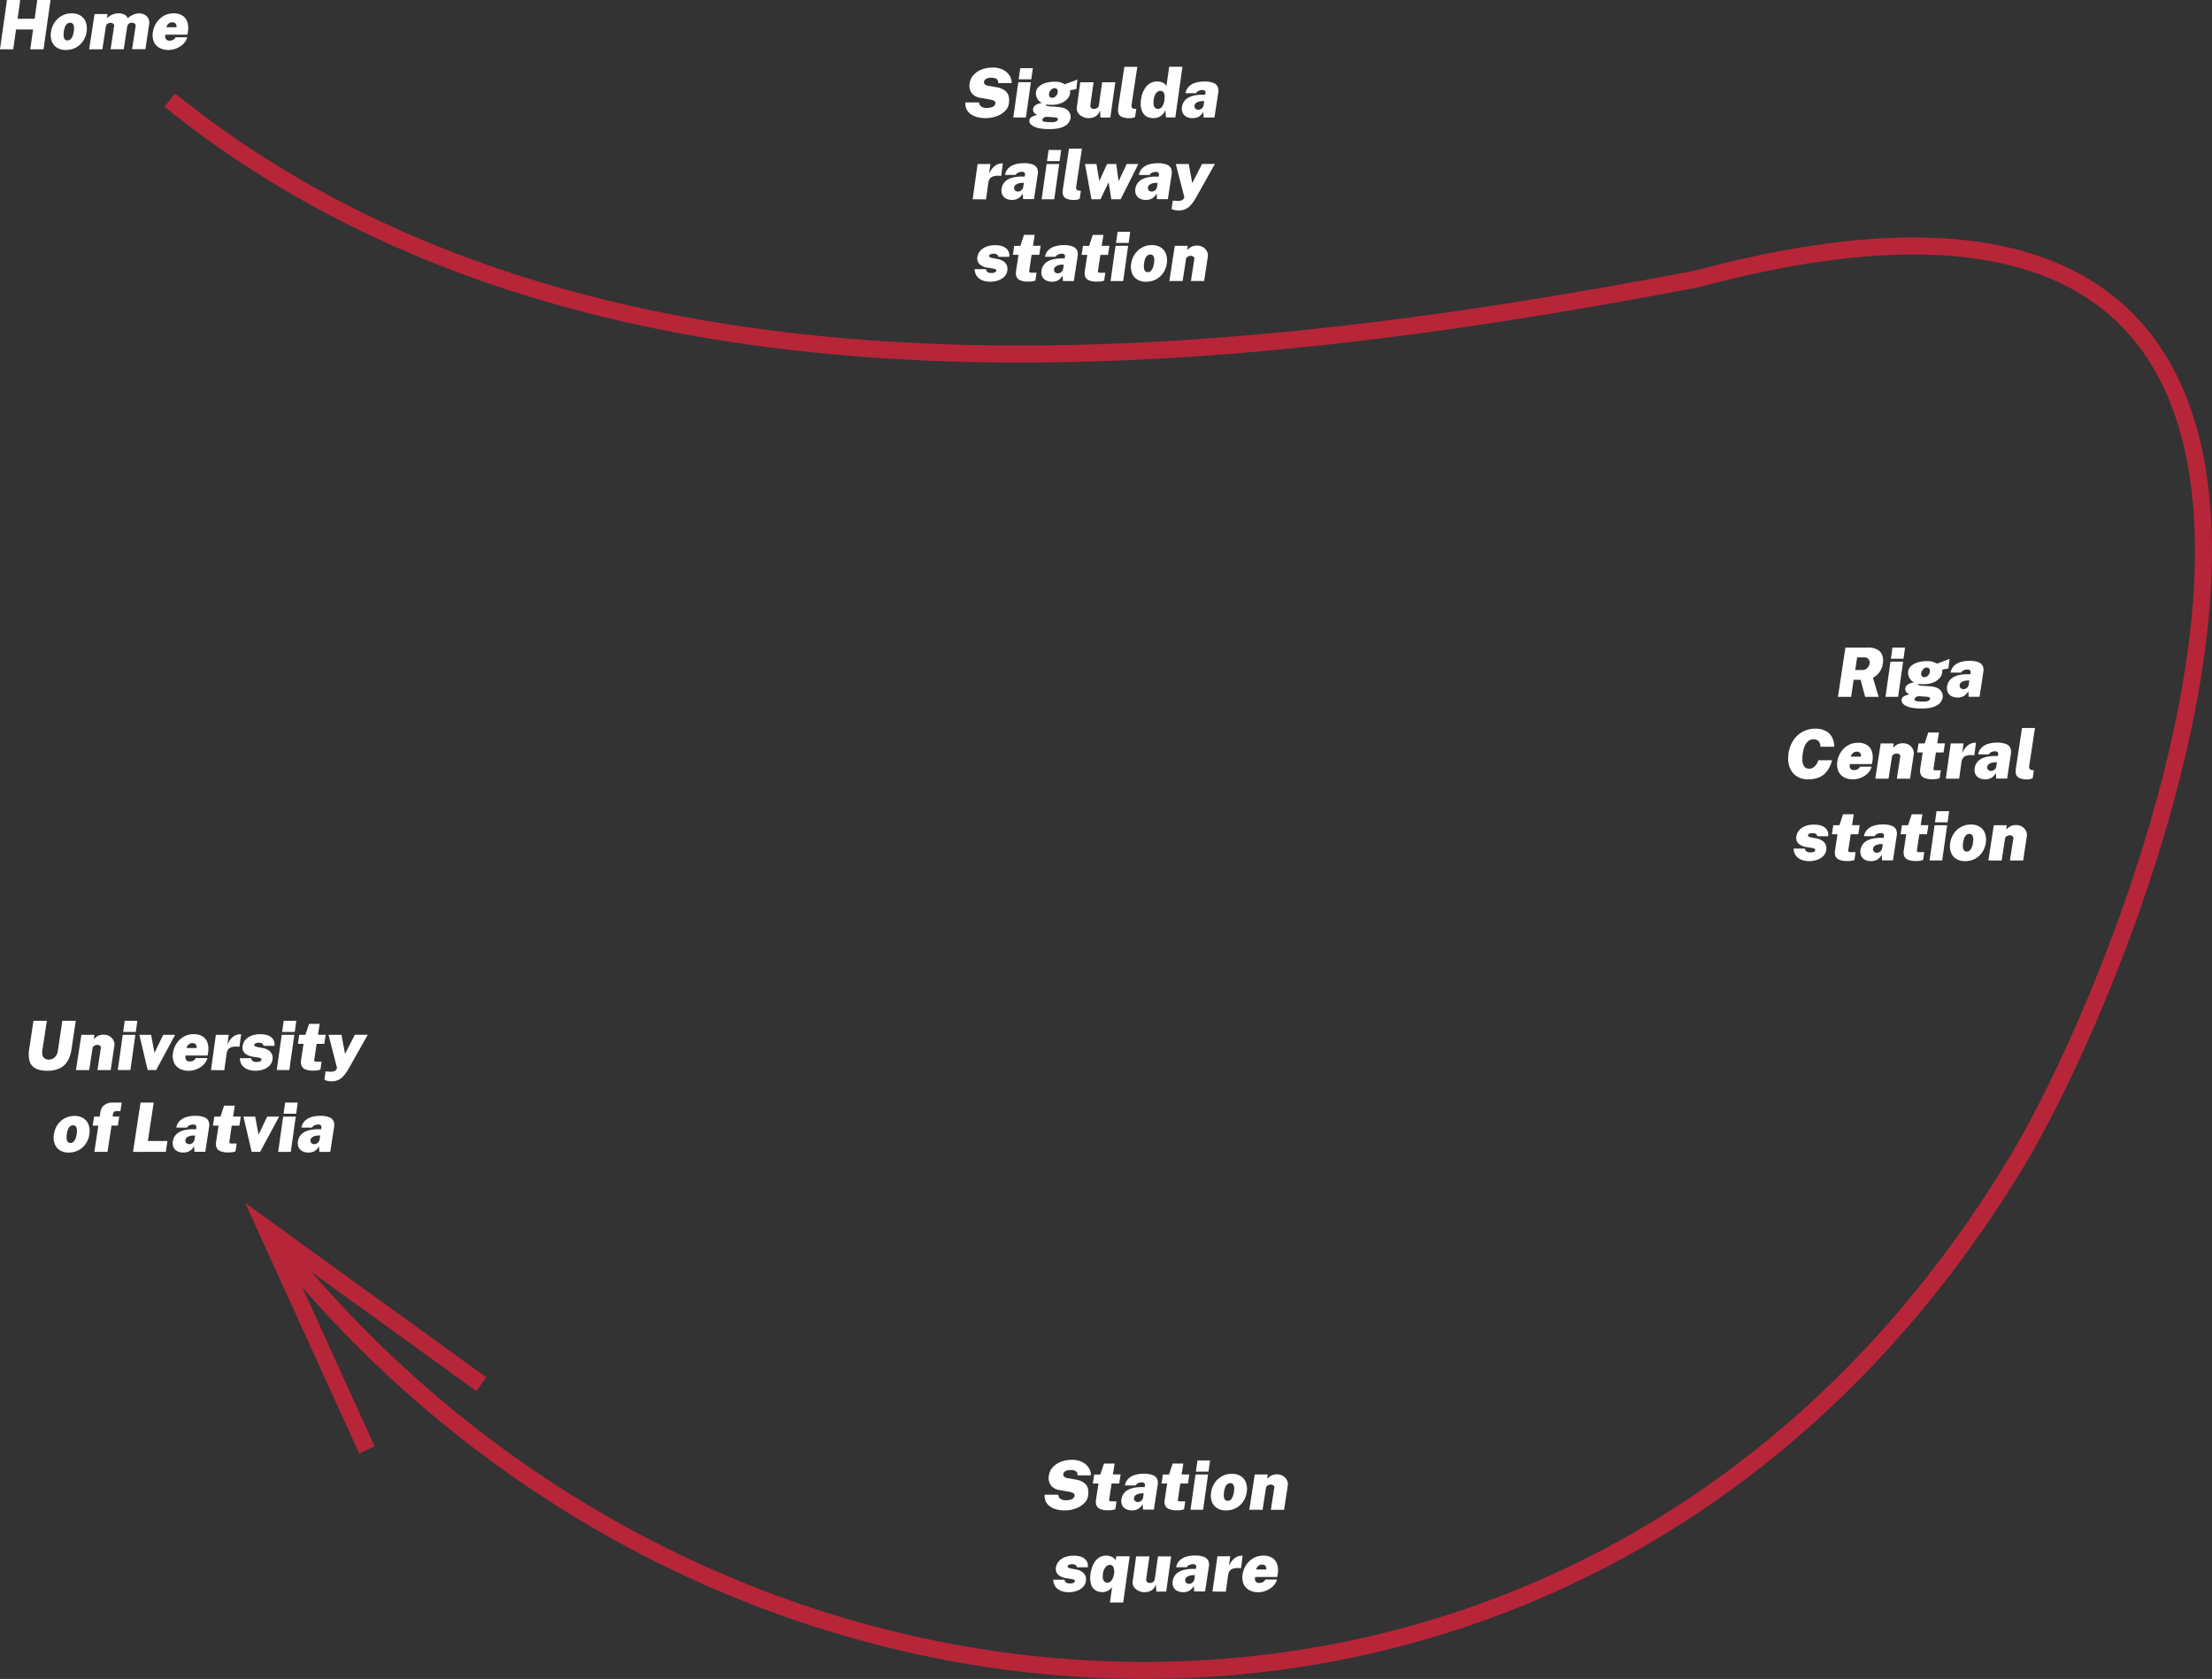 <svg xmlns="http://www.w3.org/2000/svg" viewBox="0 0 1297.75 985.22"><rect x="0" y="0" width="1297.75" height="985.22" fill="#333333" stroke="none"/><defs><style>.cls-1{fill:none;stroke:#b72538;stroke-miterlimit:10;stroke-width:10px;}.cls-2{fill:#fff;}</style></defs><g id="Layer_2" data-name="Layer 2"><g id="Homepage"><g id="Route"><g id="Layer_28" data-name="Layer 28"><g id="Route-2" data-name="Route"><g id="Layer_30" data-name="Layer 30"><path class="cls-1" d="M166.82,739.27c266,327,776,347,1017-51,77-127,279-644-187-519.07-299,57.34-654.45,89.79-896-104.92" transform="translate(-1.24 -5.54)"/><polyline class="cls-1" points="215.26 850.83 156.2 721.01 282.37 812.25"/></g><path class="cls-2" d="M1.24,34.46,5.32,5.54H13.1l-1.54,11h10l1.54-11h7.78L26.78,34.46H19l1.64-11.6h-10L9,34.46Z" transform="translate(-1.24 -5.54)"/><path class="cls-2" d="M39.9,34.86a9.61,9.61,0,0,1-5.29-1.36,7.54,7.54,0,0,1-3-3.75,10.73,10.73,0,0,1-.45-5.49,13.32,13.32,0,0,1,2.21-5.71,12.11,12.11,0,0,1,4.28-3.81,11.75,11.75,0,0,1,5.61-1.36,9.48,9.48,0,0,1,5.36,1.41,7.64,7.64,0,0,1,3,3.87,11.32,11.32,0,0,1,.41,5.6,13,13,0,0,1-2.13,5.47,11.85,11.85,0,0,1-4.2,3.76A12,12,0,0,1,39.9,34.86Zm.94-5.64a2.49,2.49,0,0,0,2-.85A5.94,5.94,0,0,0,44,26.3,13.89,13.89,0,0,0,44.52,24a11.61,11.61,0,0,0,.13-2.29,3.93,3.93,0,0,0-.55-2,1.87,1.87,0,0,0-1.72-.79,2.67,2.67,0,0,0-2,.79,5,5,0,0,0-1.14,2A14.28,14.28,0,0,0,38.68,24a13.42,13.42,0,0,0-.13,2.32,4.28,4.28,0,0,0,.53,2.07A1.86,1.86,0,0,0,40.84,29.22Z" transform="translate(-1.24 -5.54)"/><path class="cls-2" d="M53.56,34.46,56.7,13.78h7.62l-.4,2.48a9.9,9.9,0,0,1,3-2.06A9.71,9.71,0,0,1,71,13.38,7.69,7.69,0,0,1,74,14a4.22,4.22,0,0,1,2.24,2.25,9.54,9.54,0,0,1,3.17-2.1A9.17,9.17,0,0,1,83,13.38a6.37,6.37,0,0,1,2.32.44,5.77,5.77,0,0,1,2,1.28,5.06,5.06,0,0,1,1.26,2,5.79,5.79,0,0,1,.16,2.75l-2.2,14.56H78.72l2.1-13.64a1.33,1.33,0,0,0-.2-1,1.88,1.88,0,0,0-.81-.66,2.66,2.66,0,0,0-1.09-.23,3.09,3.09,0,0,0-1.71.39,2.26,2.26,0,0,0-.86,1.1,9,9,0,0,0-.43,1.67l-1.88,12.4H66.12L68.2,20.82a1.29,1.29,0,0,0-.18-1,1.88,1.88,0,0,0-.83-.66,2.79,2.79,0,0,0-1.11-.23,3.23,3.23,0,0,0-1.15.23,2.89,2.89,0,0,0-1,.66,1.86,1.86,0,0,0-.53,1l-2.1,13.64Z" transform="translate(-1.24 -5.54)"/><path class="cls-2" d="M100.1,34.86a10.6,10.6,0,0,1-5.43-1.31,7.52,7.52,0,0,1-3.22-3.67,10.09,10.09,0,0,1-.51-5.5A13.59,13.59,0,0,1,93,18.92a12.49,12.49,0,0,1,4.19-4A11.29,11.29,0,0,1,103,13.38a9.39,9.39,0,0,1,5.41,1.4,7.1,7.1,0,0,1,2.79,3.83,12.1,12.1,0,0,1,.3,5.49l-.3,1.8H98.3a4,4,0,0,0,0,2,2,2,0,0,0,.91,1.14,3,3,0,0,0,1.48.36,4.71,4.71,0,0,0,2-.4,3.5,3.5,0,0,0,1.56-1.6h6.84a8.76,8.76,0,0,1-2.4,4,12.67,12.67,0,0,1-8.6,3.47ZM98.88,21.54h5.9a3,3,0,0,0-.11-1.45,2,2,0,0,0-.83-1.07,2.81,2.81,0,0,0-1.6-.4,3.08,3.08,0,0,0-1.51.4,3.69,3.69,0,0,0-1.22,1.07A3.4,3.4,0,0,0,98.88,21.54Z" transform="translate(-1.24 -5.54)"/><path class="cls-2" d="M579.25,74.86a18.48,18.48,0,0,1-4.41-.53A11.92,11.92,0,0,1,571,72.68a7.86,7.86,0,0,1-2.61-2.86,7.5,7.5,0,0,1-.75-4.16h8a3.14,3.14,0,0,0,.6,1.74,3.44,3.44,0,0,0,1.5,1.11,6.12,6.12,0,0,0,2.3.39,11.19,11.19,0,0,0,2.34-.24,4.79,4.79,0,0,0,1.89-.81,2.37,2.37,0,0,0,.93-1.59,1.32,1.32,0,0,0-.49-1.36,4.49,4.49,0,0,0-1.69-.74c-.71-.17-1.46-.33-2.26-.46l-4.34-.76a7.81,7.81,0,0,1-5.05-2.69,7.44,7.44,0,0,1-1.25-5.83,8.94,8.94,0,0,1,2.37-5,12.69,12.69,0,0,1,4.86-3.16,17.48,17.48,0,0,1,6.21-1.09,13.23,13.23,0,0,1,6.07,1.29,9.65,9.65,0,0,1,3.87,3.37,7.48,7.48,0,0,1,1.24,4.46h-7.86a3,3,0,0,0-.39-1.81,2.56,2.56,0,0,0-1.37-1,7.09,7.09,0,0,0-2.28-.31,7,7,0,0,0-2.42.35,3.17,3.17,0,0,0-1.35.88,2.14,2.14,0,0,0-.51,1.05A1.84,1.84,0,0,0,579,55a4.52,4.52,0,0,0,2.37.94l4.34.76a11.9,11.9,0,0,1,4.68,1.67A6.14,6.14,0,0,1,592.65,61a7.29,7.29,0,0,1,.64,2.82,15.59,15.59,0,0,1-.14,2.48,7.78,7.78,0,0,1-2.3,4.41,13.53,13.53,0,0,1-5,3.07A18.89,18.89,0,0,1,579.25,74.86Z" transform="translate(-1.24 -5.54)"/><path class="cls-2" d="M595.73,74.46l2.92-20.68h7.4l-2.92,20.68Zm3.16-22.36.92-6.56h7.4l-.92,6.56Z" transform="translate(-1.24 -5.54)"/><path class="cls-2" d="M616.93,81.3c-4.17,0-7.23-.51-9.16-1.53s-2.8-2.24-2.6-3.67a2.44,2.44,0,0,1,.78-1.5,4.64,4.64,0,0,1,1.45-.9,12,12,0,0,1,1.48-.48l.85-.22-.85-.52a3.94,3.94,0,0,1-1.18-1.19,2.83,2.83,0,0,1-.35-2,3.25,3.25,0,0,1,1.38-2,8.22,8.22,0,0,1,3.82-1.32,6,6,0,0,1-2.88-2.81,6.26,6.26,0,0,1-.64-3.67,5.2,5.2,0,0,1,1.73-3.15,10.1,10.1,0,0,1,3.86-2.1,18.09,18.09,0,0,1,5.43-.75,11,11,0,0,1,3.66.48A14.83,14.83,0,0,1,626,55l1.57-.59,1.88-.7,2-.75c.67-.25,1.3-.5,1.9-.74l-.64,5.6-3.68.7a7.08,7.08,0,0,1,0,1.82,6.38,6.38,0,0,1-1.55,3.18,9.43,9.43,0,0,1-3.6,2.52,14,14,0,0,1-5.49,1c-.41,0-.91,0-1.49,0l-1.25-.06-.69-.09c-.17,0-.24,0-.21.17.07.32.37.54.91.67a14,14,0,0,0,1.89.29c.45,0,1.05.08,1.8.11s1.51.08,2.28.15c2.93.19,5,.91,6.22,2.16a5.07,5.07,0,0,1,1.46,4.44,6.53,6.53,0,0,1-3.51,4.68Q622.68,81.31,616.93,81.3ZM618,77.22a6.09,6.09,0,0,0,3-.49,1.74,1.74,0,0,0,.88-1.23.75.75,0,0,0-.49-.78,4.6,4.6,0,0,0-1.73-.36l-3.74-.24a4.32,4.32,0,0,0-1.75.2,2.15,2.15,0,0,0-1,.68,1.85,1.85,0,0,0-.38.88q-.12.83,1.14,1.08A23,23,0,0,0,618,77.22Zm.48-14.32a3,3,0,0,0,2.17-.91,3.77,3.77,0,0,0,1.11-2.25,2.42,2.42,0,0,0-.31-1.74,1.6,1.6,0,0,0-1.45-.74,2.91,2.91,0,0,0-2.18,1,4.27,4.27,0,0,0-1.14,2.35,2.15,2.15,0,0,0,.34,1.64A1.7,1.7,0,0,0,618.47,62.9Z" transform="translate(-1.24 -5.54)"/><path class="cls-2" d="M639.87,74.86a8,8,0,0,1-2.56-.43A7.69,7.69,0,0,1,635,73.16a5.6,5.6,0,0,1-1.63-2,4.78,4.78,0,0,1-.35-2.77l2-14.56h7.8l-1.9,13.48a1.76,1.76,0,0,0,.45,1.51,2.27,2.27,0,0,0,1.75.61,3,3,0,0,0,1.94-.61,2.27,2.27,0,0,0,.88-1.51l1.9-13.48h7.72l-2.9,20.68h-5.76l-.32-4.24a6.3,6.3,0,0,1-1.87,3,6.19,6.19,0,0,1-2.52,1.29A10.46,10.46,0,0,1,639.87,74.86Z" transform="translate(-1.24 -5.54)"/><path class="cls-2" d="M664.17,74.9a12,12,0,0,1-4.35-.61,4.05,4.05,0,0,1-2.08-1.59,4.2,4.2,0,0,1-.57-2.16,16.14,16.14,0,0,1,.16-2.32l3.56-23.48h7.6l-3.4,22.44a2.47,2.47,0,0,0,.16,1.4c.19.44.79.73,1.82.88l.8.08-.72,4.72c-.48.17-1,.32-1.49.45A6,6,0,0,1,664.17,74.9Z" transform="translate(-1.24 -5.54)"/><path class="cls-2" d="M678,74.86c-2.85,0-4.91-1-6.16-3s-1.65-4.62-1.18-7.91a14.36,14.36,0,0,1,3.2-7.75,8.09,8.09,0,0,1,6.32-2.85,9.35,9.35,0,0,1,1.57.14,6.42,6.42,0,0,1,1.51.45,4.88,4.88,0,0,1,1.31.84,4,4,0,0,1,1,1.33l1.6-11.4h7.8l-4.18,29.72h-5.5l-.32-4.24a9.52,9.52,0,0,1-1.17,1.94,7.28,7.28,0,0,1-1.53,1.46,6.62,6.62,0,0,1-1.91.92A8,8,0,0,1,678,74.86Zm2.6-5.44a3,3,0,0,0,2.37-1.19A8.68,8.68,0,0,0,684.39,64a9.25,9.25,0,0,0,0-3,2.81,2.81,0,0,0-.83-1.64,2.27,2.27,0,0,0-1.52-.51A3.32,3.32,0,0,0,679.65,60a7.2,7.2,0,0,0-1.5,4c-.29,2-.18,3.46.33,4.25A2.38,2.38,0,0,0,680.57,69.42Z" transform="translate(-1.24 -5.54)"/><path class="cls-2" d="M700.83,74.86a7.5,7.5,0,0,1-3.46-.76,4.94,4.94,0,0,1-2.24-2.23,6.07,6.07,0,0,1-.44-3.61A7.24,7.24,0,0,1,698.16,63q3-1.86,8.55-1.86h1.6l.12-.88a1.54,1.54,0,0,0-.34-1.46,2.19,2.19,0,0,0-1.62-.42,5.92,5.92,0,0,0-1.84.38A3.15,3.15,0,0,0,703,60.22h-6.26a7.33,7.33,0,0,1,2.07-3.95,9.32,9.32,0,0,1,3.86-2.2,17.12,17.12,0,0,1,5-.69,14.24,14.24,0,0,1,5.46.82,4.46,4.46,0,0,1,2.52,2.27,6.13,6.13,0,0,1,.34,3.35l-2.24,14.64h-6.4l-.18-3.28a7.65,7.65,0,0,1-2.72,2.89A7.29,7.29,0,0,1,700.83,74.86Zm3.44-4.92a3,3,0,0,0,1.09-.2,3.17,3.17,0,0,0,.92-.55,3.7,3.7,0,0,0,.69-.79,2.74,2.74,0,0,0,.38-.94l.4-2.6h-1.24a7.7,7.7,0,0,0-1.61.23,5.39,5.39,0,0,0-1.82.79,2.26,2.26,0,0,0-1,1.58,2,2,0,0,0,.51,1.82A2.28,2.28,0,0,0,704.27,69.94Z" transform="translate(-1.24 -5.54)"/><path class="cls-2" d="M571.89,122.46l2.9-20.68h7.52l-.8,5.72a13.28,13.28,0,0,1,1.79-3,8.61,8.61,0,0,1,2.59-2.23,6.88,6.88,0,0,1,3.42-.84h.3l-1,7.36-.1,0-.14,0a10.58,10.58,0,0,0-4.37.23,3.82,3.82,0,0,0-2.12,1.53,5.54,5.54,0,0,0-.77,2.08l-1.4,9.92Z" transform="translate(-1.24 -5.54)"/><path class="cls-2" d="M595,122.86a7.5,7.5,0,0,1-3.46-.76,4.94,4.94,0,0,1-2.24-2.23,6.07,6.07,0,0,1-.44-3.61A7.24,7.24,0,0,1,592.3,111q3-1.86,8.55-1.86h1.6l.12-.88a1.54,1.54,0,0,0-.34-1.46,2.19,2.19,0,0,0-1.62-.42,5.92,5.92,0,0,0-1.84.38,3.15,3.15,0,0,0-1.66,1.42h-6.26a7.33,7.33,0,0,1,2.07-4,9.32,9.32,0,0,1,3.86-2.2,17.12,17.12,0,0,1,5-.69,14.24,14.24,0,0,1,5.46.82,4.46,4.46,0,0,1,2.52,2.27,6.13,6.13,0,0,1,.34,3.35l-2.24,14.64h-6.4l-.18-3.28a7.65,7.65,0,0,1-2.72,2.89A7.29,7.29,0,0,1,595,122.86Zm3.44-4.92a3,3,0,0,0,1.09-.2,3.17,3.17,0,0,0,.92-.55,3.7,3.7,0,0,0,.69-.79,2.74,2.74,0,0,0,.38-.94l.4-2.6h-1.24a7.7,7.7,0,0,0-1.61.23,5.39,5.39,0,0,0-1.82.79,2.26,2.26,0,0,0-1,1.58,2,2,0,0,0,.51,1.82A2.28,2.28,0,0,0,598.41,117.94Z" transform="translate(-1.24 -5.54)"/><path class="cls-2" d="M612.35,122.46l2.92-20.68h7.4l-2.92,20.68Zm3.16-22.36.92-6.56h7.4l-.92,6.56Z" transform="translate(-1.24 -5.54)"/><path class="cls-2" d="M631.69,122.9a12,12,0,0,1-4.35-.61,4.05,4.05,0,0,1-2.08-1.59,4.2,4.2,0,0,1-.57-2.16,16.14,16.14,0,0,1,.16-2.32l3.56-23.48H636l-3.4,22.44a2.47,2.47,0,0,0,.16,1.4c.19.44.79.73,1.82.88l.8.08-.72,4.72c-.48.17-1,.32-1.49.45A6,6,0,0,1,631.69,122.9Z" transform="translate(-1.24 -5.54)"/><path class="cls-2" d="M641.59,122.46l-3.8-20.68h6.72l1.68,10,4.56-10h5.36l1.4,10.08,4.74-10.08h6.86l-10.4,20.68h-5.5l-1.54-10-4.8,10Z" transform="translate(-1.24 -5.54)"/><path class="cls-2" d="M673.49,122.86a7.5,7.5,0,0,1-3.46-.76,4.94,4.94,0,0,1-2.24-2.23,6.07,6.07,0,0,1-.44-3.61,7.24,7.24,0,0,1,3.47-5.22q3-1.86,8.55-1.86H681l.12-.88a1.54,1.54,0,0,0-.34-1.46,2.19,2.19,0,0,0-1.62-.42,5.92,5.92,0,0,0-1.84.38,3.15,3.15,0,0,0-1.66,1.42h-6.26a7.33,7.33,0,0,1,2.07-4,9.32,9.32,0,0,1,3.86-2.2,17.12,17.12,0,0,1,5-.69,14.24,14.24,0,0,1,5.46.82,4.49,4.49,0,0,1,2.52,2.27,6.13,6.13,0,0,1,.34,3.35l-2.24,14.64h-6.4l-.18-3.28a7.65,7.65,0,0,1-2.72,2.89A7.29,7.29,0,0,1,673.49,122.86Zm3.44-4.92a3.06,3.06,0,0,0,1.09-.2,3.17,3.17,0,0,0,.92-.55,3.7,3.7,0,0,0,.69-.79,3,3,0,0,0,.38-.94l.4-2.6h-1.24a7.7,7.7,0,0,0-1.61.23,5.39,5.39,0,0,0-1.82.79,2.22,2.22,0,0,0-1,1.58,2,2,0,0,0,.51,1.82A2.28,2.28,0,0,0,676.93,117.94Z" transform="translate(-1.24 -5.54)"/><path class="cls-2" d="M692.91,129.06a10.36,10.36,0,0,1-4.32-.88l.72-4.92,2,.12a6.8,6.8,0,0,0,3-.23,2.56,2.56,0,0,0,1.25-.88c.2-.33.32-.53.36-.61l.16-.4-5-19.48h7.6L700.71,113l5.76-11.24H714l-10.94,19.48a24.17,24.17,0,0,1-3.49,4.94,9,9,0,0,1-3.28,2.27A10,10,0,0,1,692.91,129.06Z" transform="translate(-1.24 -5.54)"/><path class="cls-2" d="M582,170.86a12.15,12.15,0,0,1-4.18-.74,7.46,7.46,0,0,1-3.33-2.36,6.92,6.92,0,0,1-1.39-4.26h6.6a2.15,2.15,0,0,0,.71,1.48,2.86,2.86,0,0,0,1.26.62,5.72,5.72,0,0,0,1,.14,6.17,6.17,0,0,0,2.14-.31c.56-.21.87-.52.92-.93a.83.83,0,0,0-.41-.91,5,5,0,0,0-1.87-.53l-3-.48a8.84,8.84,0,0,1-4.51-2,4.69,4.69,0,0,1-1.25-4.28,6.73,6.73,0,0,1,1.57-3.48,8.91,8.91,0,0,1,3.54-2.48,13.8,13.8,0,0,1,5.25-.92c2.83,0,5,.61,6.47,1.84a5.08,5.08,0,0,1,1.77,5h-6.34a1.66,1.66,0,0,0-.86-1.39,3.61,3.61,0,0,0-1.84-.45,5,5,0,0,0-1.87.32,1.19,1.19,0,0,0-.87.92c0,.36.14.65.59.87a9.48,9.48,0,0,0,2.29.61l2.6.48a8.69,8.69,0,0,1,3,1.3,5.62,5.62,0,0,1,1.64,1.77,5,5,0,0,1,.63,1.86,5.75,5.75,0,0,1,0,1.55,6.49,6.49,0,0,1-1.76,3.73,9.26,9.26,0,0,1-3.7,2.29A14.73,14.73,0,0,1,582,170.86Z" transform="translate(-1.24 -5.54)"/><path class="cls-2" d="M604.53,170.78a11.36,11.36,0,0,1-4.87-.81,3.85,3.85,0,0,1-2.1-2.17,6.52,6.52,0,0,1-.25-3l1.48-9.72h-3.32l.8-5.28h3.6l2.14-6.44h6.26l-1,6.4h4.5l-.8,5.32h-4.5l-1.38,9.36c-.07.45,0,.75.23.9a1.47,1.47,0,0,0,.85.22h3.2l-.68,4.6a9.55,9.55,0,0,1-1.4.42A13,13,0,0,1,604.53,170.78Z" transform="translate(-1.24 -5.54)"/><path class="cls-2" d="M618.41,170.86a7.5,7.5,0,0,1-3.46-.76,4.94,4.94,0,0,1-2.24-2.23,6.07,6.07,0,0,1-.44-3.61,7.24,7.24,0,0,1,3.47-5.22q3-1.86,8.55-1.86h1.6l.12-.88a1.54,1.54,0,0,0-.34-1.46,2.19,2.19,0,0,0-1.62-.42,5.92,5.92,0,0,0-1.84.38,3.15,3.15,0,0,0-1.66,1.42h-6.26a7.33,7.33,0,0,1,2.07-3.95,9.32,9.32,0,0,1,3.86-2.2,17.12,17.12,0,0,1,4.95-.69,14.24,14.24,0,0,1,5.46.82,4.46,4.46,0,0,1,2.52,2.27,6.13,6.13,0,0,1,.34,3.35l-2.24,14.64h-6.4l-.18-3.28a7.65,7.65,0,0,1-2.72,2.89A7.29,7.29,0,0,1,618.41,170.86Zm3.44-4.92a3,3,0,0,0,1.09-.2,3.17,3.17,0,0,0,.92-.55,3.7,3.7,0,0,0,.69-.79,2.74,2.74,0,0,0,.38-.94l.4-2.6h-1.24a7.7,7.7,0,0,0-1.61.23,5.39,5.39,0,0,0-1.82.79,2.26,2.26,0,0,0-1,1.58,2,2,0,0,0,.51,1.82A2.28,2.28,0,0,0,621.85,165.94Z" transform="translate(-1.24 -5.54)"/><path class="cls-2" d="M644.83,170.78A11.36,11.36,0,0,1,640,170a3.85,3.85,0,0,1-2.1-2.17,6.52,6.52,0,0,1-.25-3l1.48-9.72h-3.32l.8-5.28h3.6l2.14-6.44h6.26l-1,6.4h4.5l-.8,5.32h-4.5l-1.38,9.36c-.07.45,0,.75.23.9a1.47,1.47,0,0,0,.85.22h3.2l-.68,4.6a9.55,9.55,0,0,1-1.4.42A13,13,0,0,1,644.83,170.78Z" transform="translate(-1.24 -5.54)"/><path class="cls-2" d="M652.79,170.46l2.92-20.68h7.4l-2.92,20.68ZM656,148.1l.92-6.56h7.4l-.92,6.56Z" transform="translate(-1.24 -5.54)"/><path class="cls-2" d="M673.63,170.86a9.61,9.61,0,0,1-5.29-1.36,7.54,7.54,0,0,1-3-3.75,10.73,10.73,0,0,1-.45-5.49,13.32,13.32,0,0,1,2.21-5.71,12,12,0,0,1,4.28-3.81,11.75,11.75,0,0,1,5.61-1.36,9.48,9.48,0,0,1,5.36,1.41,7.64,7.64,0,0,1,3,3.87,11.32,11.32,0,0,1,.41,5.6,13,13,0,0,1-2.13,5.47,11.85,11.85,0,0,1-4.2,3.76A12,12,0,0,1,673.63,170.86Zm.94-5.64a2.49,2.49,0,0,0,2-.85,5.94,5.94,0,0,0,1.15-2.07,13.89,13.89,0,0,0,.56-2.32,11.61,11.61,0,0,0,.13-2.29,3.93,3.93,0,0,0-.55-2,1.87,1.87,0,0,0-1.72-.79,2.67,2.67,0,0,0-2,.79,5,5,0,0,0-1.14,2,14.28,14.28,0,0,0-.54,2.29,13.42,13.42,0,0,0-.13,2.32,4.28,4.28,0,0,0,.53,2.07A1.86,1.86,0,0,0,674.57,165.22Z" transform="translate(-1.24 -5.54)"/><path class="cls-2" d="M687.29,170.46l3.18-20.68h7.62l-.36,2.48c.49-.44,1-.85,1.49-1.24a6.33,6.33,0,0,1,1.79-1,8,8,0,0,1,2.66-.37,6.44,6.44,0,0,1,3.31.89,6.12,6.12,0,0,1,2.33,2.43,5.43,5.43,0,0,1,.5,3.48l-2.12,14h-7.76l2-12.92a1.3,1.3,0,0,0-.54-1.38,2.62,2.62,0,0,0-1.54-.5,3.43,3.43,0,0,0-1.18.23,3,3,0,0,0-1.07.65,1.62,1.62,0,0,0-.53,1l-2,12.92Z" transform="translate(-1.24 -5.54)"/><path class="cls-2" d="M1079.54,414.46l4.38-28.92h13a11.5,11.5,0,0,1,5.84,1.24,6.07,6.07,0,0,1,2.81,3.35,10,10,0,0,1,.31,4.73,12.16,12.16,0,0,1-1.17,3.79,10,10,0,0,1-2,2.68,13.85,13.85,0,0,1-2.65,1.93l3.36,11.2h-7.92l-2.66-10h-4.08l-1.5,10Zm10.14-15.76h4.44a3.33,3.33,0,0,0,1.84-.55,5.09,5.09,0,0,0,1.44-1.41,4.22,4.22,0,0,0,.72-1.8,3,3,0,0,0-.67-2.57,2.81,2.81,0,0,0-2.21-1.07h-4.44Z" transform="translate(-1.24 -5.54)"/><path class="cls-2" d="M1107.44,414.46l2.92-20.68h7.4l-2.92,20.68Zm3.16-22.36.92-6.56h7.4l-.92,6.56Z" transform="translate(-1.24 -5.54)"/><path class="cls-2" d="M1128.64,421.3c-4.17,0-7.23-.51-9.16-1.53s-2.8-2.24-2.6-3.67a2.44,2.44,0,0,1,.78-1.5,4.64,4.64,0,0,1,1.45-.9,12,12,0,0,1,1.48-.48l.85-.22-.85-.52a3.94,3.94,0,0,1-1.18-1.19,2.83,2.83,0,0,1-.35-2,3.25,3.25,0,0,1,1.38-2,8.22,8.22,0,0,1,3.82-1.32,6,6,0,0,1-2.88-2.81,6.26,6.26,0,0,1-.64-3.67,5.2,5.2,0,0,1,1.73-3.15,10.1,10.1,0,0,1,3.86-2.1,18.09,18.09,0,0,1,5.43-.75,11,11,0,0,1,3.66.48,14.83,14.83,0,0,1,2.24,1l1.57-.59,1.88-.7,2-.75c.67-.25,1.3-.5,1.9-.74l-.64,5.6-3.68.7a7.08,7.08,0,0,1,0,1.82,6.38,6.38,0,0,1-1.55,3.18,9.43,9.43,0,0,1-3.6,2.52,14,14,0,0,1-5.49,1c-.41,0-.91,0-1.49,0l-1.25-.06-.69-.09c-.17,0-.24,0-.21.17.07.32.37.54.91.67a14,14,0,0,0,1.89.29c.45,0,1,.08,1.8.11s1.51.08,2.28.15c2.93.19,5,.91,6.22,2.16a5.07,5.07,0,0,1,1.46,4.44,6.53,6.53,0,0,1-3.51,4.68Q1134.39,421.31,1128.64,421.3Zm1.06-4.08a6.09,6.09,0,0,0,3-.49,1.74,1.74,0,0,0,.88-1.23.75.75,0,0,0-.49-.78,4.6,4.6,0,0,0-1.73-.36l-3.74-.24a4.32,4.32,0,0,0-1.75.2,2.15,2.15,0,0,0-1,.68,1.85,1.85,0,0,0-.38.88q-.12.83,1.14,1.08A23,23,0,0,0,1129.7,417.22Zm.48-14.32a3,3,0,0,0,2.17-.91,3.77,3.77,0,0,0,1.11-2.25,2.42,2.42,0,0,0-.31-1.74,1.6,1.6,0,0,0-1.45-.74,2.91,2.91,0,0,0-2.18,1,4.27,4.27,0,0,0-1.14,2.35,2.15,2.15,0,0,0,.34,1.64A1.7,1.7,0,0,0,1130.18,402.9Z" transform="translate(-1.24 -5.54)"/><path class="cls-2" d="M1149.72,414.86a7.5,7.5,0,0,1-3.46-.76,4.94,4.94,0,0,1-2.24-2.23,6.07,6.07,0,0,1-.44-3.61,7.24,7.24,0,0,1,3.47-5.22q3-1.86,8.55-1.86h1.6l.12-.88a1.54,1.54,0,0,0-.34-1.46,2.19,2.19,0,0,0-1.62-.42,5.92,5.92,0,0,0-1.84.38,3.15,3.15,0,0,0-1.66,1.42h-6.26a7.33,7.33,0,0,1,2.07-4,9.32,9.32,0,0,1,3.86-2.2,17.12,17.12,0,0,1,5-.69,14.24,14.24,0,0,1,5.46.82,4.46,4.46,0,0,1,2.52,2.27,6.13,6.13,0,0,1,.34,3.35l-2.24,14.64h-6.4l-.18-3.28a7.65,7.65,0,0,1-2.72,2.89A7.29,7.29,0,0,1,1149.72,414.86Zm3.44-4.92a3,3,0,0,0,1.09-.2,3.17,3.17,0,0,0,.92-.55,3.7,3.7,0,0,0,.69-.79,2.74,2.74,0,0,0,.38-.94l.4-2.6h-1.24a7.7,7.7,0,0,0-1.61.23,5.39,5.39,0,0,0-1.82.79,2.26,2.26,0,0,0-1,1.58,2,2,0,0,0,.51,1.82A2.28,2.28,0,0,0,1153.16,409.94Z" transform="translate(-1.24 -5.54)"/><path class="cls-2" d="M1062,462.86a12,12,0,0,1-6.28-1.56,10.41,10.41,0,0,1-4-4.32,14,14,0,0,1-1.39-6.38,20.24,20.24,0,0,1,1-6.35,17.63,17.63,0,0,1,3.05-5.62,14.79,14.79,0,0,1,5.06-4,15.84,15.84,0,0,1,7-1.49,12.63,12.63,0,0,1,5.8,1.25,8.76,8.76,0,0,1,3.76,3.62,11.61,11.61,0,0,1,1.32,5.73h-8.06a5.51,5.51,0,0,0-.48-2.32,3.42,3.42,0,0,0-1.35-1.51,4.33,4.33,0,0,0-2.23-.53,4.63,4.63,0,0,0-3.14,1.1,7.72,7.72,0,0,0-2,2.87,16,16,0,0,0-1.07,3.78,24.88,24.88,0,0,0-.32,3.85,6.77,6.77,0,0,0,1.09,4.33,3.56,3.56,0,0,0,2.87,1.31,4.38,4.38,0,0,0,2.39-.68,6.33,6.33,0,0,0,1.84-1.81,9.4,9.4,0,0,0,1.19-2.47h8.08a24.61,24.61,0,0,1-1.66,4.26,13.33,13.33,0,0,1-2.64,3.59,11.22,11.22,0,0,1-4,2.46A17.1,17.1,0,0,1,1062,462.86Z" transform="translate(-1.24 -5.54)"/><path class="cls-2" d="M1088.34,462.86a10.6,10.6,0,0,1-5.43-1.31,7.52,7.52,0,0,1-3.22-3.67,10.09,10.09,0,0,1-.51-5.5,13.59,13.59,0,0,1,2.06-5.46,12.49,12.49,0,0,1,4.19-4,11.29,11.29,0,0,1,5.85-1.52,9.39,9.39,0,0,1,5.41,1.4,7.1,7.1,0,0,1,2.79,3.83,12.1,12.1,0,0,1,.3,5.49l-.3,1.8h-12.94a4,4,0,0,0,0,2,2,2,0,0,0,.91,1.14,3,3,0,0,0,1.48.36,4.71,4.71,0,0,0,2-.4,3.5,3.5,0,0,0,1.56-1.6h6.84a8.76,8.76,0,0,1-2.4,4,12.67,12.67,0,0,1-8.6,3.47Zm-1.22-13.32h5.9a3,3,0,0,0-.11-1.45,2,2,0,0,0-.83-1.07,2.81,2.81,0,0,0-1.6-.4,3.08,3.08,0,0,0-1.51.4,3.69,3.69,0,0,0-1.22,1.07A3.4,3.4,0,0,0,1087.12,449.54Z" transform="translate(-1.24 -5.54)"/><path class="cls-2" d="M1101.44,462.46l3.18-20.68h7.62l-.36,2.48c.49-.44,1-.85,1.49-1.24a6.47,6.47,0,0,1,1.79-.95,8,8,0,0,1,2.66-.37,6.44,6.44,0,0,1,3.31.89,6.05,6.05,0,0,1,2.33,2.43,5.36,5.36,0,0,1,.5,3.48l-2.12,14h-7.76l2-12.92a1.27,1.27,0,0,0-.54-1.38,2.62,2.62,0,0,0-1.54-.5,3.47,3.47,0,0,0-1.18.23,3.14,3.14,0,0,0-1.07.65,1.62,1.62,0,0,0-.53,1l-2,12.92Z" transform="translate(-1.24 -5.54)"/><path class="cls-2" d="M1135,462.78a11.36,11.36,0,0,1-4.87-.81,3.85,3.85,0,0,1-2.1-2.17,6.52,6.52,0,0,1-.25-3l1.48-9.72H1126l.8-5.28h3.6l2.14-6.44h6.26l-1,6.4h4.5l-.8,5.32H1137l-1.38,9.36c-.07.45,0,.75.23.9a1.47,1.47,0,0,0,.85.22h3.2l-.68,4.6a9.55,9.55,0,0,1-1.4.42A13,13,0,0,1,1135,462.78Z" transform="translate(-1.24 -5.54)"/><path class="cls-2" d="M1142.82,462.46l2.9-20.68h7.52l-.8,5.72a13.28,13.28,0,0,1,1.79-3.05,8.61,8.61,0,0,1,2.59-2.23,6.88,6.88,0,0,1,3.42-.84h.3l-1,7.36-.1,0-.14,0a10.58,10.58,0,0,0-4.37.23,3.82,3.82,0,0,0-2.12,1.53,5.54,5.54,0,0,0-.77,2.08l-1.4,9.92Z" transform="translate(-1.24 -5.54)"/><path class="cls-2" d="M1165.9,462.86a7.5,7.5,0,0,1-3.46-.76,4.94,4.94,0,0,1-2.24-2.23,6.07,6.07,0,0,1-.44-3.61,7.24,7.24,0,0,1,3.47-5.22q3-1.86,8.55-1.86h1.6l.12-.88a1.54,1.54,0,0,0-.34-1.46,2.19,2.19,0,0,0-1.62-.42,5.92,5.92,0,0,0-1.84.38,3.15,3.15,0,0,0-1.66,1.42h-6.26a7.33,7.33,0,0,1,2.07-4,9.32,9.32,0,0,1,3.86-2.2,17.12,17.12,0,0,1,5-.69,14.24,14.24,0,0,1,5.46.82,4.46,4.46,0,0,1,2.52,2.27,6.13,6.13,0,0,1,.34,3.35l-2.24,14.64h-6.4l-.18-3.28a7.65,7.65,0,0,1-2.72,2.89A7.29,7.29,0,0,1,1165.9,462.86Zm3.44-4.92a3,3,0,0,0,1.09-.2,3.17,3.17,0,0,0,.92-.55,3.7,3.7,0,0,0,.69-.79,2.74,2.74,0,0,0,.38-.94l.4-2.6h-1.24a7.7,7.7,0,0,0-1.61.23,5.39,5.39,0,0,0-1.82.79,2.26,2.26,0,0,0-1,1.58,2,2,0,0,0,.51,1.82A2.28,2.28,0,0,0,1169.34,457.94Z" transform="translate(-1.24 -5.54)"/><path class="cls-2" d="M1190.8,462.9a12,12,0,0,1-4.35-.61,4.05,4.05,0,0,1-2.08-1.59,4.2,4.2,0,0,1-.57-2.16,16.14,16.14,0,0,1,.16-2.32l3.56-23.48h7.6l-3.4,22.44a2.47,2.47,0,0,0,.16,1.4c.18.44.79.73,1.82.88l.8.08-.72,4.72c-.48.17-1,.32-1.49.45A6.09,6.09,0,0,1,1190.8,462.9Z" transform="translate(-1.24 -5.54)"/><path class="cls-2" d="M1062.46,510.86a12.15,12.15,0,0,1-4.18-.74,7.46,7.46,0,0,1-3.33-2.36,6.92,6.92,0,0,1-1.39-4.26h6.6a2.15,2.15,0,0,0,.71,1.48,2.86,2.86,0,0,0,1.26.62,5.72,5.72,0,0,0,1,.14,6.17,6.17,0,0,0,2.14-.31c.56-.21.87-.52.92-.93a.83.83,0,0,0-.41-.91,5,5,0,0,0-1.87-.53l-3-.48a8.84,8.84,0,0,1-4.51-2,4.69,4.69,0,0,1-1.25-4.28,6.73,6.73,0,0,1,1.57-3.48,8.91,8.91,0,0,1,3.54-2.48,13.8,13.8,0,0,1,5.25-.92c2.83,0,5,.61,6.47,1.84a5.08,5.08,0,0,1,1.77,5h-6.34a1.66,1.66,0,0,0-.86-1.39,3.61,3.61,0,0,0-1.84-.45,5,5,0,0,0-1.87.32,1.19,1.19,0,0,0-.87.92c0,.36.14.65.59.87a9.48,9.48,0,0,0,2.29.61l2.6.48a8.69,8.69,0,0,1,3,1.3,5.62,5.62,0,0,1,1.64,1.77,5,5,0,0,1,.63,1.86,5.75,5.75,0,0,1,0,1.55,6.49,6.49,0,0,1-1.76,3.73,9.26,9.26,0,0,1-3.7,2.29A14.73,14.73,0,0,1,1062.46,510.86Z" transform="translate(-1.24 -5.54)"/><path class="cls-2" d="M1085,510.78a11.36,11.36,0,0,1-4.87-.81,3.85,3.85,0,0,1-2.1-2.17,6.52,6.52,0,0,1-.25-3l1.48-9.72H1076l.8-5.28h3.6l2.14-6.44h6.26l-1,6.4h4.5l-.8,5.32H1087l-1.38,9.36c-.07.45,0,.75.23.9a1.47,1.47,0,0,0,.85.22h3.2l-.68,4.6a9.55,9.55,0,0,1-1.4.42A13,13,0,0,1,1085,510.78Z" transform="translate(-1.24 -5.54)"/><path class="cls-2" d="M1098.92,510.86a7.5,7.5,0,0,1-3.46-.76,4.94,4.94,0,0,1-2.24-2.23,6.07,6.07,0,0,1-.44-3.61,7.24,7.24,0,0,1,3.47-5.22q3-1.86,8.55-1.86h1.6l.12-.88a1.54,1.54,0,0,0-.34-1.46,2.19,2.19,0,0,0-1.62-.42,5.92,5.92,0,0,0-1.84.38,3.15,3.15,0,0,0-1.66,1.42h-6.26a7.33,7.33,0,0,1,2.07-4,9.32,9.32,0,0,1,3.86-2.2,17.12,17.12,0,0,1,5-.69,14.24,14.24,0,0,1,5.46.82,4.46,4.46,0,0,1,2.52,2.27,6.13,6.13,0,0,1,.34,3.35l-2.24,14.64h-6.4l-.18-3.28a7.65,7.65,0,0,1-2.72,2.89A7.29,7.29,0,0,1,1098.92,510.86Zm3.44-4.92a3,3,0,0,0,1.09-.2,3.17,3.17,0,0,0,.92-.55,3.7,3.7,0,0,0,.69-.79,2.74,2.74,0,0,0,.38-.94l.4-2.6h-1.24a7.7,7.7,0,0,0-1.61.23,5.39,5.39,0,0,0-1.82.79,2.26,2.26,0,0,0-1,1.58,2,2,0,0,0,.51,1.82A2.28,2.28,0,0,0,1102.36,505.94Z" transform="translate(-1.24 -5.54)"/><path class="cls-2" d="M1125.34,510.78a11.36,11.36,0,0,1-4.87-.81,3.85,3.85,0,0,1-2.1-2.17,6.52,6.52,0,0,1-.25-3l1.48-9.72h-3.32l.8-5.28h3.6l2.14-6.44h6.26l-1,6.4h4.5l-.8,5.32h-4.5l-1.38,9.36c-.07.45,0,.75.23.9a1.47,1.47,0,0,0,.85.22h3.2l-.68,4.6a9.55,9.55,0,0,1-1.4.42A13,13,0,0,1,1125.34,510.78Z" transform="translate(-1.24 -5.54)"/><path class="cls-2" d="M1133.3,510.46l2.92-20.68h7.4l-2.92,20.68Zm3.16-22.36.92-6.56h7.4l-.92,6.56Z" transform="translate(-1.24 -5.54)"/><path class="cls-2" d="M1154.14,510.86a9.61,9.61,0,0,1-5.29-1.36,7.54,7.54,0,0,1-3-3.75,10.73,10.73,0,0,1-.45-5.49,13.32,13.32,0,0,1,2.21-5.71,12.11,12.11,0,0,1,4.28-3.81,11.75,11.75,0,0,1,5.61-1.36,9.48,9.48,0,0,1,5.36,1.41,7.64,7.64,0,0,1,3,3.87,11.32,11.32,0,0,1,.41,5.6,13,13,0,0,1-2.13,5.47,11.85,11.85,0,0,1-4.2,3.76A12,12,0,0,1,1154.14,510.86Zm.94-5.64a2.49,2.49,0,0,0,2-.85,5.94,5.94,0,0,0,1.15-2.07,13.89,13.89,0,0,0,.56-2.32,11.61,11.61,0,0,0,.13-2.29,3.93,3.93,0,0,0-.55-2,1.87,1.87,0,0,0-1.72-.79,2.67,2.67,0,0,0-2,.79,5,5,0,0,0-1.14,2,14.28,14.28,0,0,0-.54,2.29,13.42,13.42,0,0,0-.13,2.32,4.28,4.28,0,0,0,.53,2.07A1.86,1.86,0,0,0,1155.08,505.22Z" transform="translate(-1.24 -5.54)"/><path class="cls-2" d="M1167.8,510.46l3.18-20.68h7.62l-.36,2.48c.49-.44,1-.85,1.49-1.24a6.33,6.33,0,0,1,1.79-.95,8,8,0,0,1,2.66-.37,6.44,6.44,0,0,1,3.31.89,6.12,6.12,0,0,1,2.33,2.43,5.43,5.43,0,0,1,.5,3.48l-2.12,14h-7.76l2-12.92a1.3,1.3,0,0,0-.54-1.38,2.62,2.62,0,0,0-1.54-.5,3.43,3.43,0,0,0-1.18.23,3.14,3.14,0,0,0-1.07.65,1.62,1.62,0,0,0-.53,1l-2,12.92Z" transform="translate(-1.24 -5.54)"/><path class="cls-2" d="M625.72,891.86a18.48,18.48,0,0,1-4.41-.53,11.92,11.92,0,0,1-3.83-1.65,7.86,7.86,0,0,1-2.61-2.86,7.5,7.5,0,0,1-.75-4.16h8a3.14,3.14,0,0,0,.6,1.74,3.44,3.44,0,0,0,1.5,1.11,6.12,6.12,0,0,0,2.3.39,11.19,11.19,0,0,0,2.34-.24,4.79,4.79,0,0,0,1.89-.81,2.37,2.37,0,0,0,.93-1.59,1.32,1.32,0,0,0-.49-1.36,4.49,4.49,0,0,0-1.69-.74c-.71-.17-1.46-.33-2.26-.46l-4.34-.76a7.81,7.81,0,0,1-5.05-2.69,7.44,7.44,0,0,1-1.25-5.83,8.94,8.94,0,0,1,2.37-5,12.69,12.69,0,0,1,4.86-3.16,17.48,17.48,0,0,1,6.21-1.09,13.23,13.23,0,0,1,6.07,1.29,9.65,9.65,0,0,1,3.87,3.37,7.48,7.48,0,0,1,1.24,4.46H633.4a3,3,0,0,0-.39-1.81,2.56,2.56,0,0,0-1.37-1,7.09,7.09,0,0,0-2.28-.31,7,7,0,0,0-2.42.35,3.17,3.17,0,0,0-1.35.88,2.14,2.14,0,0,0-.51,1.05,1.84,1.84,0,0,0,.41,1.58,4.52,4.52,0,0,0,2.37.94l4.34.76a11.9,11.9,0,0,1,4.68,1.67,6.14,6.14,0,0,1,2.24,2.55,7.29,7.29,0,0,1,.64,2.82,15.59,15.59,0,0,1-.14,2.48,7.78,7.78,0,0,1-2.3,4.41,13.53,13.53,0,0,1-5,3.07A18.89,18.89,0,0,1,625.72,891.86Z" transform="translate(-1.24 -5.54)"/><path class="cls-2" d="M651.44,891.78a11.36,11.36,0,0,1-4.87-.81,3.85,3.85,0,0,1-2.1-2.17,6.52,6.52,0,0,1-.25-3l1.48-9.72h-3.32l.8-5.28h3.6l2.14-6.44h6.26l-1,6.4h4.5l-.8,5.32h-4.5L652,885.42c-.07.45,0,.75.23.9a1.47,1.47,0,0,0,.85.22h3.2l-.68,4.6a9.55,9.55,0,0,1-1.4.42A13,13,0,0,1,651.44,891.78Z" transform="translate(-1.24 -5.54)"/><path class="cls-2" d="M665.32,891.86a7.5,7.5,0,0,1-3.46-.76,4.94,4.94,0,0,1-2.24-2.23,6.07,6.07,0,0,1-.44-3.61,7.24,7.24,0,0,1,3.47-5.22q3-1.86,8.55-1.86h1.6l.12-.88a1.54,1.54,0,0,0-.34-1.46,2.19,2.19,0,0,0-1.62-.42,5.92,5.92,0,0,0-1.84.38,3.15,3.15,0,0,0-1.66,1.42H661.2a7.33,7.33,0,0,1,2.07-4,9.32,9.32,0,0,1,3.86-2.2,17.12,17.12,0,0,1,5-.69,14.24,14.24,0,0,1,5.46.82,4.46,4.46,0,0,1,2.52,2.27,6.13,6.13,0,0,1,.34,3.35l-2.24,14.64h-6.4l-.18-3.28a7.65,7.65,0,0,1-2.72,2.89A7.29,7.29,0,0,1,665.32,891.86Zm3.44-4.92a3,3,0,0,0,1.09-.2,3.17,3.17,0,0,0,.92-.55,3.7,3.7,0,0,0,.69-.79,2.74,2.74,0,0,0,.38-.94l.4-2.6H671a7.7,7.7,0,0,0-1.61.23,5.39,5.39,0,0,0-1.82.79,2.26,2.26,0,0,0-1,1.58,2,2,0,0,0,.51,1.82A2.28,2.28,0,0,0,668.76,886.94Z" transform="translate(-1.24 -5.54)"/><path class="cls-2" d="M691.74,891.78a11.36,11.36,0,0,1-4.87-.81,3.85,3.85,0,0,1-2.1-2.17,6.52,6.52,0,0,1-.25-3l1.48-9.72h-3.32l.8-5.28h3.6l2.14-6.44h6.26l-1,6.4H699l-.8,5.32h-4.5l-1.38,9.36c-.07.45,0,.75.23.9a1.47,1.47,0,0,0,.85.22h3.2l-.68,4.6a9.55,9.55,0,0,1-1.4.42A13,13,0,0,1,691.74,891.78Z" transform="translate(-1.24 -5.54)"/><path class="cls-2" d="M699.7,891.46l2.92-20.68H710l-2.92,20.68Zm3.16-22.36.92-6.56h7.4l-.92,6.56Z" transform="translate(-1.24 -5.54)"/><path class="cls-2" d="M720.54,891.86a9.61,9.61,0,0,1-5.29-1.36,7.54,7.54,0,0,1-3-3.75,10.73,10.73,0,0,1-.45-5.49,13.32,13.32,0,0,1,2.21-5.71,12.11,12.11,0,0,1,4.28-3.81,11.75,11.75,0,0,1,5.61-1.36,9.48,9.48,0,0,1,5.36,1.41,7.64,7.64,0,0,1,3,3.87,11.32,11.32,0,0,1,.41,5.6,13,13,0,0,1-2.13,5.47,11.85,11.85,0,0,1-4.2,3.76A12,12,0,0,1,720.54,891.86Zm.94-5.64a2.49,2.49,0,0,0,2-.85,5.94,5.94,0,0,0,1.15-2.07,13.89,13.89,0,0,0,.56-2.32,11.61,11.61,0,0,0,.13-2.29,3.93,3.93,0,0,0-.55-2,1.87,1.87,0,0,0-1.72-.79,2.67,2.67,0,0,0-2,.79,5,5,0,0,0-1.14,2,14.28,14.28,0,0,0-.54,2.29,13.42,13.42,0,0,0-.13,2.32,4.28,4.28,0,0,0,.53,2.07A1.86,1.86,0,0,0,721.48,886.22Z" transform="translate(-1.24 -5.54)"/><path class="cls-2" d="M734.2,891.46l3.18-20.68H745l-.36,2.48c.49-.44,1-.85,1.49-1.24a6.47,6.47,0,0,1,1.79-.95,8,8,0,0,1,2.66-.37,6.44,6.44,0,0,1,3.31.89,6.05,6.05,0,0,1,2.33,2.43,5.36,5.36,0,0,1,.5,3.48l-2.12,14h-7.76l2-12.92a1.27,1.27,0,0,0-.54-1.38,2.62,2.62,0,0,0-1.54-.5,3.47,3.47,0,0,0-1.18.23,3.14,3.14,0,0,0-1.07.65,1.62,1.62,0,0,0-.53,1l-2,12.92Z" transform="translate(-1.24 -5.54)"/><path class="cls-2" d="M628.09,939.86a12.15,12.15,0,0,1-4.18-.74,7.46,7.46,0,0,1-3.33-2.36,6.92,6.92,0,0,1-1.39-4.26h6.6a2.15,2.15,0,0,0,.71,1.48,2.86,2.86,0,0,0,1.26.62,5.72,5.72,0,0,0,1,.14,6.17,6.17,0,0,0,2.14-.31c.56-.21.87-.52.92-.93a.83.83,0,0,0-.41-.91,5,5,0,0,0-1.87-.53l-3-.48a8.84,8.84,0,0,1-4.51-2,4.69,4.69,0,0,1-1.25-4.28,6.73,6.73,0,0,1,1.57-3.48,8.91,8.91,0,0,1,3.54-2.48,13.8,13.8,0,0,1,5.25-.92c2.83,0,5,.61,6.47,1.84a5.08,5.08,0,0,1,1.77,5h-6.34a1.66,1.66,0,0,0-.86-1.39,3.61,3.61,0,0,0-1.84-.45,5,5,0,0,0-1.87.32,1.19,1.19,0,0,0-.87.92c0,.36.14.65.59.87a9.48,9.48,0,0,0,2.29.61l2.6.48a8.69,8.69,0,0,1,3,1.3,5.62,5.62,0,0,1,1.64,1.77,5,5,0,0,1,.63,1.86,5.75,5.75,0,0,1,0,1.55,6.49,6.49,0,0,1-1.76,3.73,9.26,9.26,0,0,1-3.7,2.29A14.73,14.73,0,0,1,628.09,939.86Z" transform="translate(-1.24 -5.54)"/><path class="cls-2" d="M660.21,945.9h-7.78l1.26-9a7.26,7.26,0,0,1-1.82,1.7,7.48,7.48,0,0,1-2,.93,6.87,6.87,0,0,1-1.86.29,7.6,7.6,0,0,1-4-1.06,6.29,6.29,0,0,1-2.64-3.43,13.45,13.45,0,0,1-.3-6.31,17.29,17.29,0,0,1,1.85-6,9.33,9.33,0,0,1,3.21-3.51,7.65,7.65,0,0,1,4-1.14,9.14,9.14,0,0,1,1.52.14,7.41,7.41,0,0,1,1.57.46,5.91,5.91,0,0,1,1.44.86,5,5,0,0,1,1.15,1.34l.34-2.4H664Zm-9.38-11.6a2.77,2.77,0,0,0,2-.78,5.61,5.61,0,0,0,1.33-2,10.44,10.44,0,0,0,.68-2.47,7.84,7.84,0,0,0-.26-3.65,2.17,2.17,0,0,0-2.26-1.55,3.37,3.37,0,0,0-2.47,1.34,7.17,7.17,0,0,0-1.53,3.86c-.25,1.85-.11,3.19.44,4A2.45,2.45,0,0,0,650.83,934.3Z" transform="translate(-1.24 -5.54)"/><path class="cls-2" d="M672.69,939.86a8,8,0,0,1-2.56-.43,7.69,7.69,0,0,1-2.36-1.27,5.6,5.6,0,0,1-1.63-2,4.78,4.78,0,0,1-.35-2.77l2-14.56h7.8l-1.9,13.48a1.76,1.76,0,0,0,.45,1.51,2.27,2.27,0,0,0,1.75.61,3,3,0,0,0,1.94-.61,2.27,2.27,0,0,0,.88-1.51l1.9-13.48h7.72l-2.9,20.68h-5.76l-.32-4.24a6.3,6.3,0,0,1-1.87,3,6.19,6.19,0,0,1-2.52,1.29A10.46,10.46,0,0,1,672.69,939.86Z" transform="translate(-1.24 -5.54)"/><path class="cls-2" d="M695.39,939.86a7.5,7.5,0,0,1-3.46-.76,4.94,4.94,0,0,1-2.24-2.23,6.07,6.07,0,0,1-.44-3.61,7.24,7.24,0,0,1,3.47-5.22q3-1.86,8.55-1.86h1.6l.12-.88a1.54,1.54,0,0,0-.34-1.46,2.19,2.19,0,0,0-1.62-.42,5.92,5.92,0,0,0-1.84.38,3.15,3.15,0,0,0-1.66,1.42h-6.26a7.33,7.33,0,0,1,2.07-4,9.32,9.32,0,0,1,3.86-2.2,17.12,17.12,0,0,1,4.95-.69,14.24,14.24,0,0,1,5.46.82,4.46,4.46,0,0,1,2.52,2.27,6.13,6.13,0,0,1,.34,3.35l-2.24,14.64h-6.4l-.18-3.28a7.65,7.65,0,0,1-2.72,2.89A7.29,7.29,0,0,1,695.39,939.86Zm3.44-4.92a3,3,0,0,0,1.09-.2,3.17,3.17,0,0,0,.92-.55,3.7,3.7,0,0,0,.69-.79,2.74,2.74,0,0,0,.38-.94l.4-2.6h-1.24a7.7,7.7,0,0,0-1.61.23,5.39,5.39,0,0,0-1.82.79,2.26,2.26,0,0,0-1,1.58,2,2,0,0,0,.51,1.82A2.28,2.28,0,0,0,698.83,934.94Z" transform="translate(-1.24 -5.54)"/><path class="cls-2" d="M712.59,939.46l2.9-20.68H723l-.8,5.72a13.28,13.28,0,0,1,1.79-3,8.61,8.61,0,0,1,2.59-2.23,6.88,6.88,0,0,1,3.42-.84h.3l-1,7.36-.1,0-.14,0a10.58,10.58,0,0,0-4.37.23,3.82,3.82,0,0,0-2.12,1.53,5.54,5.54,0,0,0-.77,2.08l-1.4,9.92Z" transform="translate(-1.24 -5.54)"/><path class="cls-2" d="M739.43,939.86a10.55,10.55,0,0,1-5.43-1.31,7.52,7.52,0,0,1-3.22-3.67,10.09,10.09,0,0,1-.51-5.5,13.59,13.59,0,0,1,2.06-5.46,12.49,12.49,0,0,1,4.19-4,11.29,11.29,0,0,1,5.85-1.52,9.39,9.39,0,0,1,5.41,1.4,7.1,7.1,0,0,1,2.79,3.83,12.1,12.1,0,0,1,.3,5.49l-.3,1.8H737.63a4,4,0,0,0,0,2,2,2,0,0,0,.91,1.14,3,3,0,0,0,1.48.36,4.74,4.74,0,0,0,2-.4,3.5,3.5,0,0,0,1.56-1.6h6.84a8.76,8.76,0,0,1-2.4,4,12.67,12.67,0,0,1-8.6,3.47Zm-1.22-13.32h5.9a3,3,0,0,0-.11-1.45,2,2,0,0,0-.83-1.07,2.83,2.83,0,0,0-1.6-.4,3,3,0,0,0-1.51.4,3.69,3.69,0,0,0-1.22,1.07A3.4,3.4,0,0,0,738.21,926.54Z" transform="translate(-1.24 -5.54)"/><path class="cls-2" d="M28.86,633.86c-3.09,0-5.47-.52-7.12-1.56A7.15,7.15,0,0,1,18.52,628a16.13,16.13,0,0,1-.2-6.46l2.56-17h7.86L26.1,621.82a6.45,6.45,0,0,0,.16,3.21,3.29,3.29,0,0,0,1.42,1.76,4.28,4.28,0,0,0,2.18.55,5.33,5.33,0,0,0,3.37-1.26,6.37,6.37,0,0,0,2-4.26l2.6-17.28H45.7l-2.56,17A18.24,18.24,0,0,1,41,628a11.14,11.14,0,0,1-4.55,4.34A16.14,16.14,0,0,1,28.86,633.86Z" transform="translate(-1.24 -5.54)"/><path class="cls-2" d="M45.78,633.46,49,612.78h7.62l-.36,2.48c.49-.44,1-.85,1.49-1.24a6.47,6.47,0,0,1,1.79-.95,8,8,0,0,1,2.66-.37,6.44,6.44,0,0,1,3.31.89A6.05,6.05,0,0,1,67.8,616a5.36,5.36,0,0,1,.5,3.48l-2.12,14H58.42l2-12.92a1.27,1.27,0,0,0-.54-1.38,2.62,2.62,0,0,0-1.54-.5,3.47,3.47,0,0,0-1.18.23,3.14,3.14,0,0,0-1.07.65,1.62,1.62,0,0,0-.53,1l-2,12.92Z" transform="translate(-1.24 -5.54)"/><path class="cls-2" d="M70.34,633.46l2.92-20.68h7.4l-2.92,20.68ZM73.5,611.1l.92-6.56h7.4l-.92,6.56Z" transform="translate(-1.24 -5.54)"/><path class="cls-2" d="M87.88,633.46,83,612.78h6.88l2,10.56L97,612.78h7L92.84,633.46Z" transform="translate(-1.24 -5.54)"/><path class="cls-2" d="M111.9,633.86a10.6,10.6,0,0,1-5.43-1.31,7.52,7.52,0,0,1-3.22-3.67,10.09,10.09,0,0,1-.51-5.5,13.59,13.59,0,0,1,2.06-5.46,12.49,12.49,0,0,1,4.19-4,11.29,11.29,0,0,1,5.85-1.52,9.39,9.39,0,0,1,5.41,1.4,7.1,7.1,0,0,1,2.79,3.83,12.1,12.1,0,0,1,.3,5.49l-.3,1.8H110.1a4,4,0,0,0,.05,2,2,2,0,0,0,.91,1.14,3,3,0,0,0,1.48.36,4.71,4.71,0,0,0,2-.4,3.5,3.5,0,0,0,1.56-1.6h6.84a8.76,8.76,0,0,1-2.4,4,12.67,12.67,0,0,1-8.6,3.47Zm-1.22-13.32h5.9a3,3,0,0,0-.11-1.45,2,2,0,0,0-.83-1.07,2.81,2.81,0,0,0-1.6-.4,3.08,3.08,0,0,0-1.51.4,3.69,3.69,0,0,0-1.22,1.07A3.4,3.4,0,0,0,110.68,620.54Z" transform="translate(-1.24 -5.54)"/><path class="cls-2" d="M125,633.46l2.9-20.68h7.52l-.8,5.72a13.28,13.28,0,0,1,1.79-3,8.61,8.61,0,0,1,2.59-2.23,6.88,6.88,0,0,1,3.42-.84h.3l-1,7.36-.1,0-.14,0a10.58,10.58,0,0,0-4.37.23,3.82,3.82,0,0,0-2.12,1.53,5.54,5.54,0,0,0-.77,2.08l-1.4,9.92Z" transform="translate(-1.24 -5.54)"/><path class="cls-2" d="M150.86,633.86a12.15,12.15,0,0,1-4.18-.74,7.46,7.46,0,0,1-3.33-2.36A6.92,6.92,0,0,1,142,626.5h6.6a2.15,2.15,0,0,0,.71,1.48,2.86,2.86,0,0,0,1.26.62,5.72,5.72,0,0,0,1,.14,6.17,6.17,0,0,0,2.14-.31c.56-.21.87-.52.92-.93a.83.83,0,0,0-.41-.91,5,5,0,0,0-1.87-.53l-3-.48a8.84,8.84,0,0,1-4.51-2,4.69,4.69,0,0,1-1.25-4.28,6.73,6.73,0,0,1,1.57-3.48,8.91,8.91,0,0,1,3.54-2.48,13.8,13.8,0,0,1,5.25-.92c2.83,0,5,.61,6.47,1.84a5.08,5.08,0,0,1,1.77,5h-6.34a1.66,1.66,0,0,0-.86-1.39,3.61,3.61,0,0,0-1.84-.45,5,5,0,0,0-1.87.32,1.19,1.19,0,0,0-.87.92c-.05.36.14.65.59.87a9.48,9.48,0,0,0,2.29.61l2.6.48a8.69,8.69,0,0,1,3,1.3,5.62,5.62,0,0,1,1.64,1.77,5,5,0,0,1,.63,1.86,5.75,5.75,0,0,1,0,1.55,6.49,6.49,0,0,1-1.76,3.73,9.26,9.26,0,0,1-3.7,2.29A14.73,14.73,0,0,1,150.86,633.86Z" transform="translate(-1.24 -5.54)"/><path class="cls-2" d="M163.6,633.46l2.92-20.68h7.4L171,633.46Zm3.16-22.36.92-6.56h7.4l-.92,6.56Z" transform="translate(-1.24 -5.54)"/><path class="cls-2" d="M185.06,633.78a11.36,11.36,0,0,1-4.87-.81,3.85,3.85,0,0,1-2.1-2.17,6.52,6.52,0,0,1-.25-3l1.48-9.72H176l.8-5.28h3.6l2.14-6.44h6.26l-1,6.4h4.5l-.8,5.32H187l-1.38,9.36c-.07.45,0,.75.23.9a1.47,1.47,0,0,0,.85.22h3.2l-.68,4.6a9.55,9.55,0,0,1-1.4.42A13,13,0,0,1,185.06,633.78Z" transform="translate(-1.24 -5.54)"/><path class="cls-2" d="M195.86,640.06a10.33,10.33,0,0,1-4.32-.88l.72-4.92,2,.12a6.8,6.8,0,0,0,2.95-.23,2.56,2.56,0,0,0,1.25-.88c.2-.33.32-.53.36-.61l.16-.4-5-19.48h7.6L203.66,624l5.76-11.24H217L206,632.26a24.17,24.17,0,0,1-3.49,4.94,9.06,9.06,0,0,1-3.28,2.27A10.06,10.06,0,0,1,195.86,640.06Z" transform="translate(-1.24 -5.54)"/><path class="cls-2" d="M41.6,681.86a9.61,9.61,0,0,1-5.29-1.36,7.54,7.54,0,0,1-3-3.75,10.73,10.73,0,0,1-.45-5.49A13.32,13.32,0,0,1,35,665.55a12.11,12.11,0,0,1,4.28-3.81,11.75,11.75,0,0,1,5.61-1.36,9.48,9.48,0,0,1,5.36,1.41,7.64,7.64,0,0,1,3,3.87,11.32,11.32,0,0,1,.41,5.6,13,13,0,0,1-2.13,5.47,11.85,11.85,0,0,1-4.2,3.76A12,12,0,0,1,41.6,681.86Zm.94-5.64a2.49,2.49,0,0,0,2-.85,5.94,5.94,0,0,0,1.15-2.07,13.89,13.89,0,0,0,.56-2.32,11.61,11.61,0,0,0,.13-2.29,3.93,3.93,0,0,0-.55-2,1.87,1.87,0,0,0-1.72-.79,2.67,2.67,0,0,0-2,.79,5,5,0,0,0-1.14,2,14.28,14.28,0,0,0-.54,2.29,13.42,13.42,0,0,0-.13,2.32,4.28,4.28,0,0,0,.53,2.07A1.86,1.86,0,0,0,42.54,676.22Z" transform="translate(-1.24 -5.54)"/><path class="cls-2" d="M56.6,681.46l2.34-15.4h-3.3l.8-5.28h3.3l.42-2.76a6.06,6.06,0,0,1,2.27-4,7.46,7.46,0,0,1,4.71-1.46h5.5l-.74,5H69.54a2,2,0,0,0-1.42.43,2.93,2.93,0,0,0-.64,1.57l-.16,1.2h3.9l-.8,5.28H66.68l-2.36,15.4Z" transform="translate(-1.24 -5.54)"/><path class="cls-2" d="M79.28,681.46l4.42-28.92h7.72L88,675.06H99.5l-1,6.4Z" transform="translate(-1.24 -5.54)"/><path class="cls-2" d="M108.8,681.86a7.5,7.5,0,0,1-3.46-.76,4.94,4.94,0,0,1-2.24-2.23,6.07,6.07,0,0,1-.44-3.61,7.24,7.24,0,0,1,3.47-5.22q3-1.86,8.55-1.86h1.6l.12-.88a1.54,1.54,0,0,0-.34-1.46,2.19,2.19,0,0,0-1.62-.42,5.92,5.92,0,0,0-1.84.38,3.15,3.15,0,0,0-1.66,1.42h-6.26a7.33,7.33,0,0,1,2.07-4,9.32,9.32,0,0,1,3.86-2.2,17.12,17.12,0,0,1,5-.69,14.24,14.24,0,0,1,5.46.82,4.46,4.46,0,0,1,2.52,2.27,6.13,6.13,0,0,1,.34,3.35l-2.24,14.64h-6.4l-.18-3.28a7.65,7.65,0,0,1-2.72,2.89A7.29,7.29,0,0,1,108.8,681.86Zm3.44-4.92a3,3,0,0,0,1.09-.2,3.17,3.17,0,0,0,.92-.55,3.7,3.7,0,0,0,.69-.79,2.74,2.74,0,0,0,.38-.94l.4-2.6h-1.24a7.7,7.7,0,0,0-1.61.23,5.39,5.39,0,0,0-1.82.79,2.26,2.26,0,0,0-1,1.58,2,2,0,0,0,.51,1.82A2.28,2.28,0,0,0,112.24,676.94Z" transform="translate(-1.24 -5.54)"/><path class="cls-2" d="M135.22,681.78a11.36,11.36,0,0,1-4.87-.81,3.85,3.85,0,0,1-2.1-2.17,6.52,6.52,0,0,1-.25-3l1.48-9.72h-3.32l.8-5.28h3.6l2.14-6.44H139l-1,6.4h4.5l-.8,5.32h-4.5l-1.38,9.36c-.07.45,0,.75.23.9a1.47,1.47,0,0,0,.85.22h3.2l-.68,4.6a9.55,9.55,0,0,1-1.4.42A13,13,0,0,1,135.22,681.78Z" transform="translate(-1.24 -5.54)"/><path class="cls-2" d="M148.9,681.46l-4.84-20.68h6.88l2,10.56L158,660.78h7l-11.16,20.68Z" transform="translate(-1.24 -5.54)"/><path class="cls-2" d="M164.44,681.46l2.92-20.68h7.4l-2.92,20.68Zm3.16-22.36.92-6.56h7.4L175,659.1Z" transform="translate(-1.24 -5.54)"/><path class="cls-2" d="M182.18,681.86a7.5,7.5,0,0,1-3.46-.76,4.94,4.94,0,0,1-2.24-2.23,6.07,6.07,0,0,1-.44-3.61,7.24,7.24,0,0,1,3.47-5.22q3-1.86,8.55-1.86h1.6l.12-.88a1.54,1.54,0,0,0-.34-1.46,2.22,2.22,0,0,0-1.62-.42,5.92,5.92,0,0,0-1.84.38,3.15,3.15,0,0,0-1.66,1.42h-6.26a7.33,7.33,0,0,1,2.07-4,9.32,9.32,0,0,1,3.86-2.2,17.12,17.12,0,0,1,4.95-.69,14.24,14.24,0,0,1,5.46.82,4.49,4.49,0,0,1,2.52,2.27,6.13,6.13,0,0,1,.34,3.35L195,681.46h-6.4l-.18-3.28a7.65,7.65,0,0,1-2.72,2.89A7.32,7.32,0,0,1,182.18,681.86Zm3.44-4.92a3.06,3.06,0,0,0,1.09-.2,3.31,3.31,0,0,0,.92-.55,3.7,3.7,0,0,0,.69-.79,3,3,0,0,0,.38-.94l.4-2.6h-1.24a7.7,7.7,0,0,0-1.61.23,5.39,5.39,0,0,0-1.82.79,2.22,2.22,0,0,0-1,1.58,2,2,0,0,0,.51,1.82A2.28,2.28,0,0,0,185.62,676.94Z" transform="translate(-1.24 -5.54)"/></g></g></g></g></g></svg>